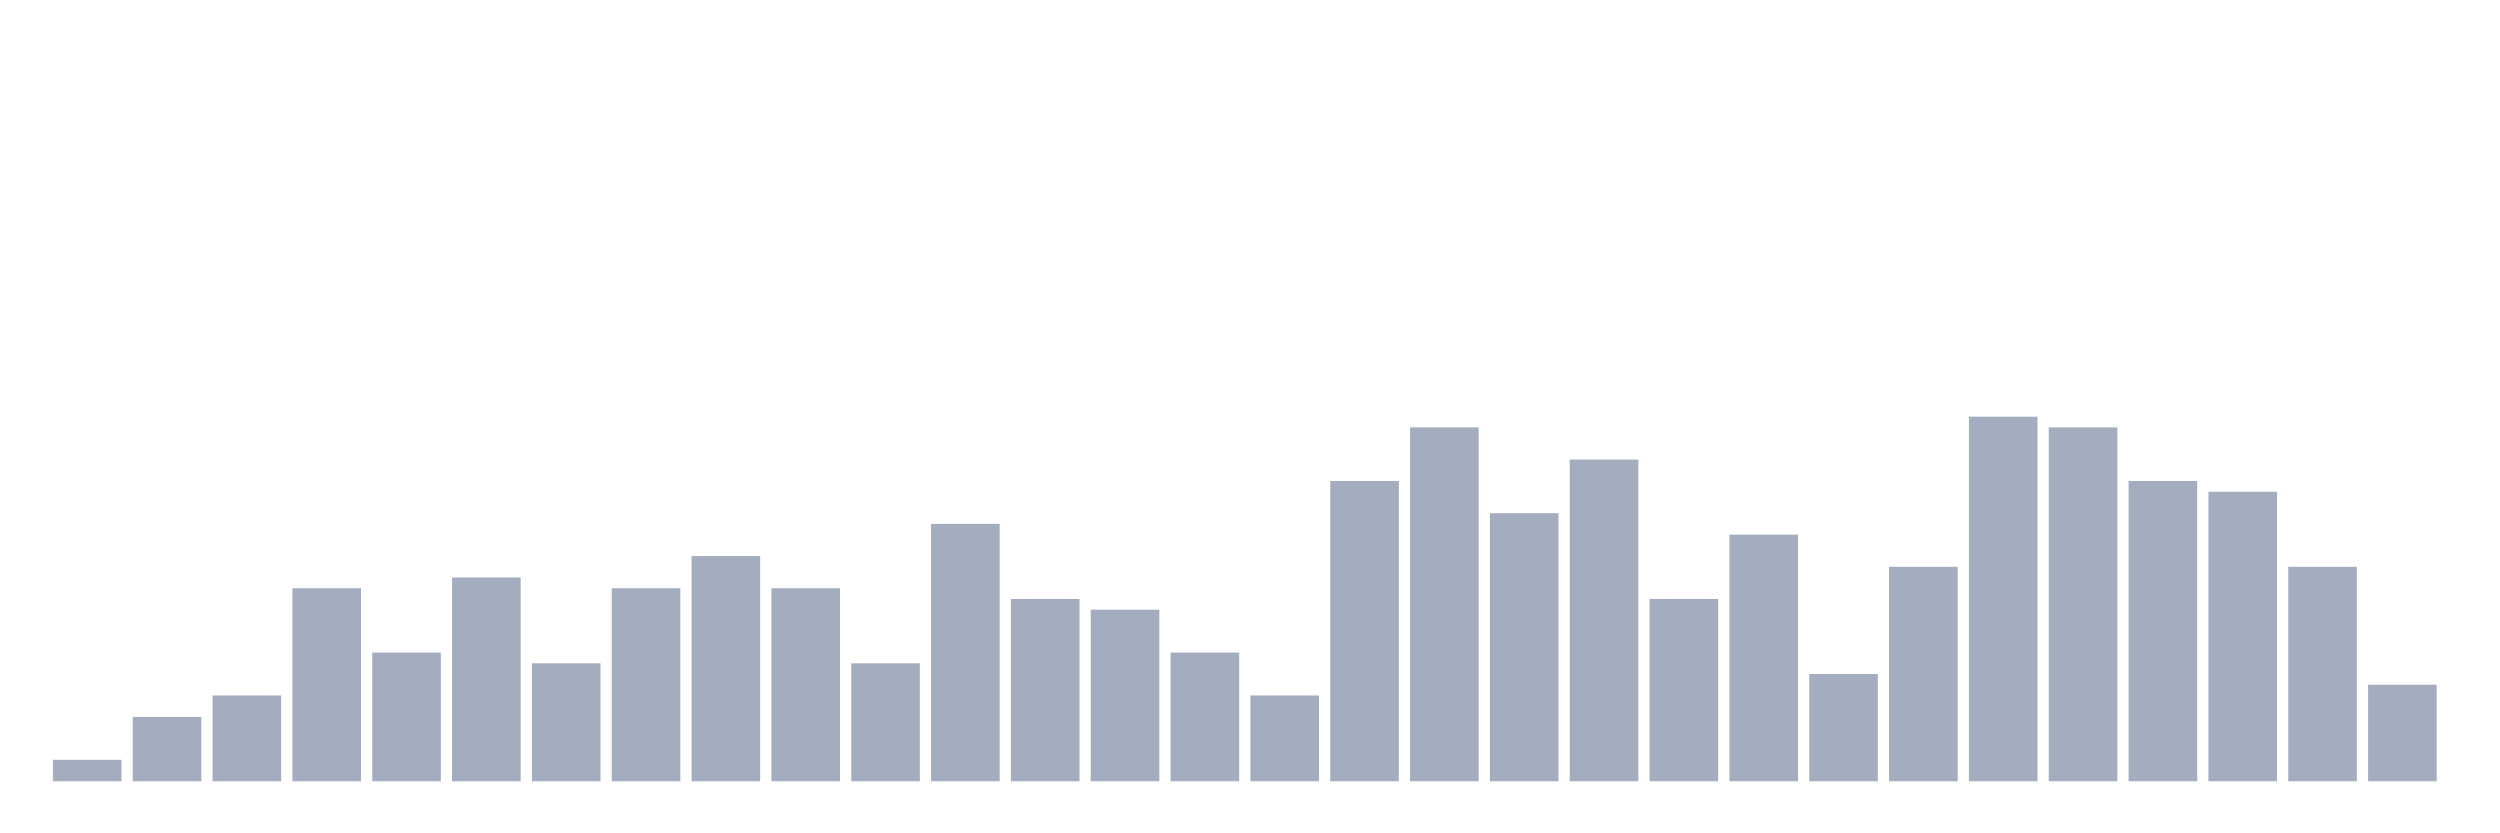 <svg xmlns="http://www.w3.org/2000/svg" viewBox="0 0 480 160"><g transform="translate(10,10)"><rect class="bar" x="0.153" width="13.175" y="135.882" height="4.118" fill="rgb(164,173,192)"></rect><rect class="bar" x="15.482" width="13.175" y="127.647" height="12.353" fill="rgb(164,173,192)"></rect><rect class="bar" x="30.81" width="13.175" y="123.529" height="16.471" fill="rgb(164,173,192)"></rect><rect class="bar" x="46.138" width="13.175" y="102.941" height="37.059" fill="rgb(164,173,192)"></rect><rect class="bar" x="61.466" width="13.175" y="115.294" height="24.706" fill="rgb(164,173,192)"></rect><rect class="bar" x="76.794" width="13.175" y="100.882" height="39.118" fill="rgb(164,173,192)"></rect><rect class="bar" x="92.123" width="13.175" y="117.353" height="22.647" fill="rgb(164,173,192)"></rect><rect class="bar" x="107.451" width="13.175" y="102.941" height="37.059" fill="rgb(164,173,192)"></rect><rect class="bar" x="122.779" width="13.175" y="96.765" height="43.235" fill="rgb(164,173,192)"></rect><rect class="bar" x="138.107" width="13.175" y="102.941" height="37.059" fill="rgb(164,173,192)"></rect><rect class="bar" x="153.436" width="13.175" y="117.353" height="22.647" fill="rgb(164,173,192)"></rect><rect class="bar" x="168.764" width="13.175" y="90.588" height="49.412" fill="rgb(164,173,192)"></rect><rect class="bar" x="184.092" width="13.175" y="105" height="35" fill="rgb(164,173,192)"></rect><rect class="bar" x="199.42" width="13.175" y="107.059" height="32.941" fill="rgb(164,173,192)"></rect><rect class="bar" x="214.748" width="13.175" y="115.294" height="24.706" fill="rgb(164,173,192)"></rect><rect class="bar" x="230.077" width="13.175" y="123.529" height="16.471" fill="rgb(164,173,192)"></rect><rect class="bar" x="245.405" width="13.175" y="82.353" height="57.647" fill="rgb(164,173,192)"></rect><rect class="bar" x="260.733" width="13.175" y="72.059" height="67.941" fill="rgb(164,173,192)"></rect><rect class="bar" x="276.061" width="13.175" y="88.529" height="51.471" fill="rgb(164,173,192)"></rect><rect class="bar" x="291.39" width="13.175" y="78.235" height="61.765" fill="rgb(164,173,192)"></rect><rect class="bar" x="306.718" width="13.175" y="105" height="35" fill="rgb(164,173,192)"></rect><rect class="bar" x="322.046" width="13.175" y="92.647" height="47.353" fill="rgb(164,173,192)"></rect><rect class="bar" x="337.374" width="13.175" y="119.412" height="20.588" fill="rgb(164,173,192)"></rect><rect class="bar" x="352.702" width="13.175" y="98.824" height="41.176" fill="rgb(164,173,192)"></rect><rect class="bar" x="368.031" width="13.175" y="70" height="70" fill="rgb(164,173,192)"></rect><rect class="bar" x="383.359" width="13.175" y="72.059" height="67.941" fill="rgb(164,173,192)"></rect><rect class="bar" x="398.687" width="13.175" y="82.353" height="57.647" fill="rgb(164,173,192)"></rect><rect class="bar" x="414.015" width="13.175" y="84.412" height="55.588" fill="rgb(164,173,192)"></rect><rect class="bar" x="429.344" width="13.175" y="98.824" height="41.176" fill="rgb(164,173,192)"></rect><rect class="bar" x="444.672" width="13.175" y="121.471" height="18.529" fill="rgb(164,173,192)"></rect></g></svg>